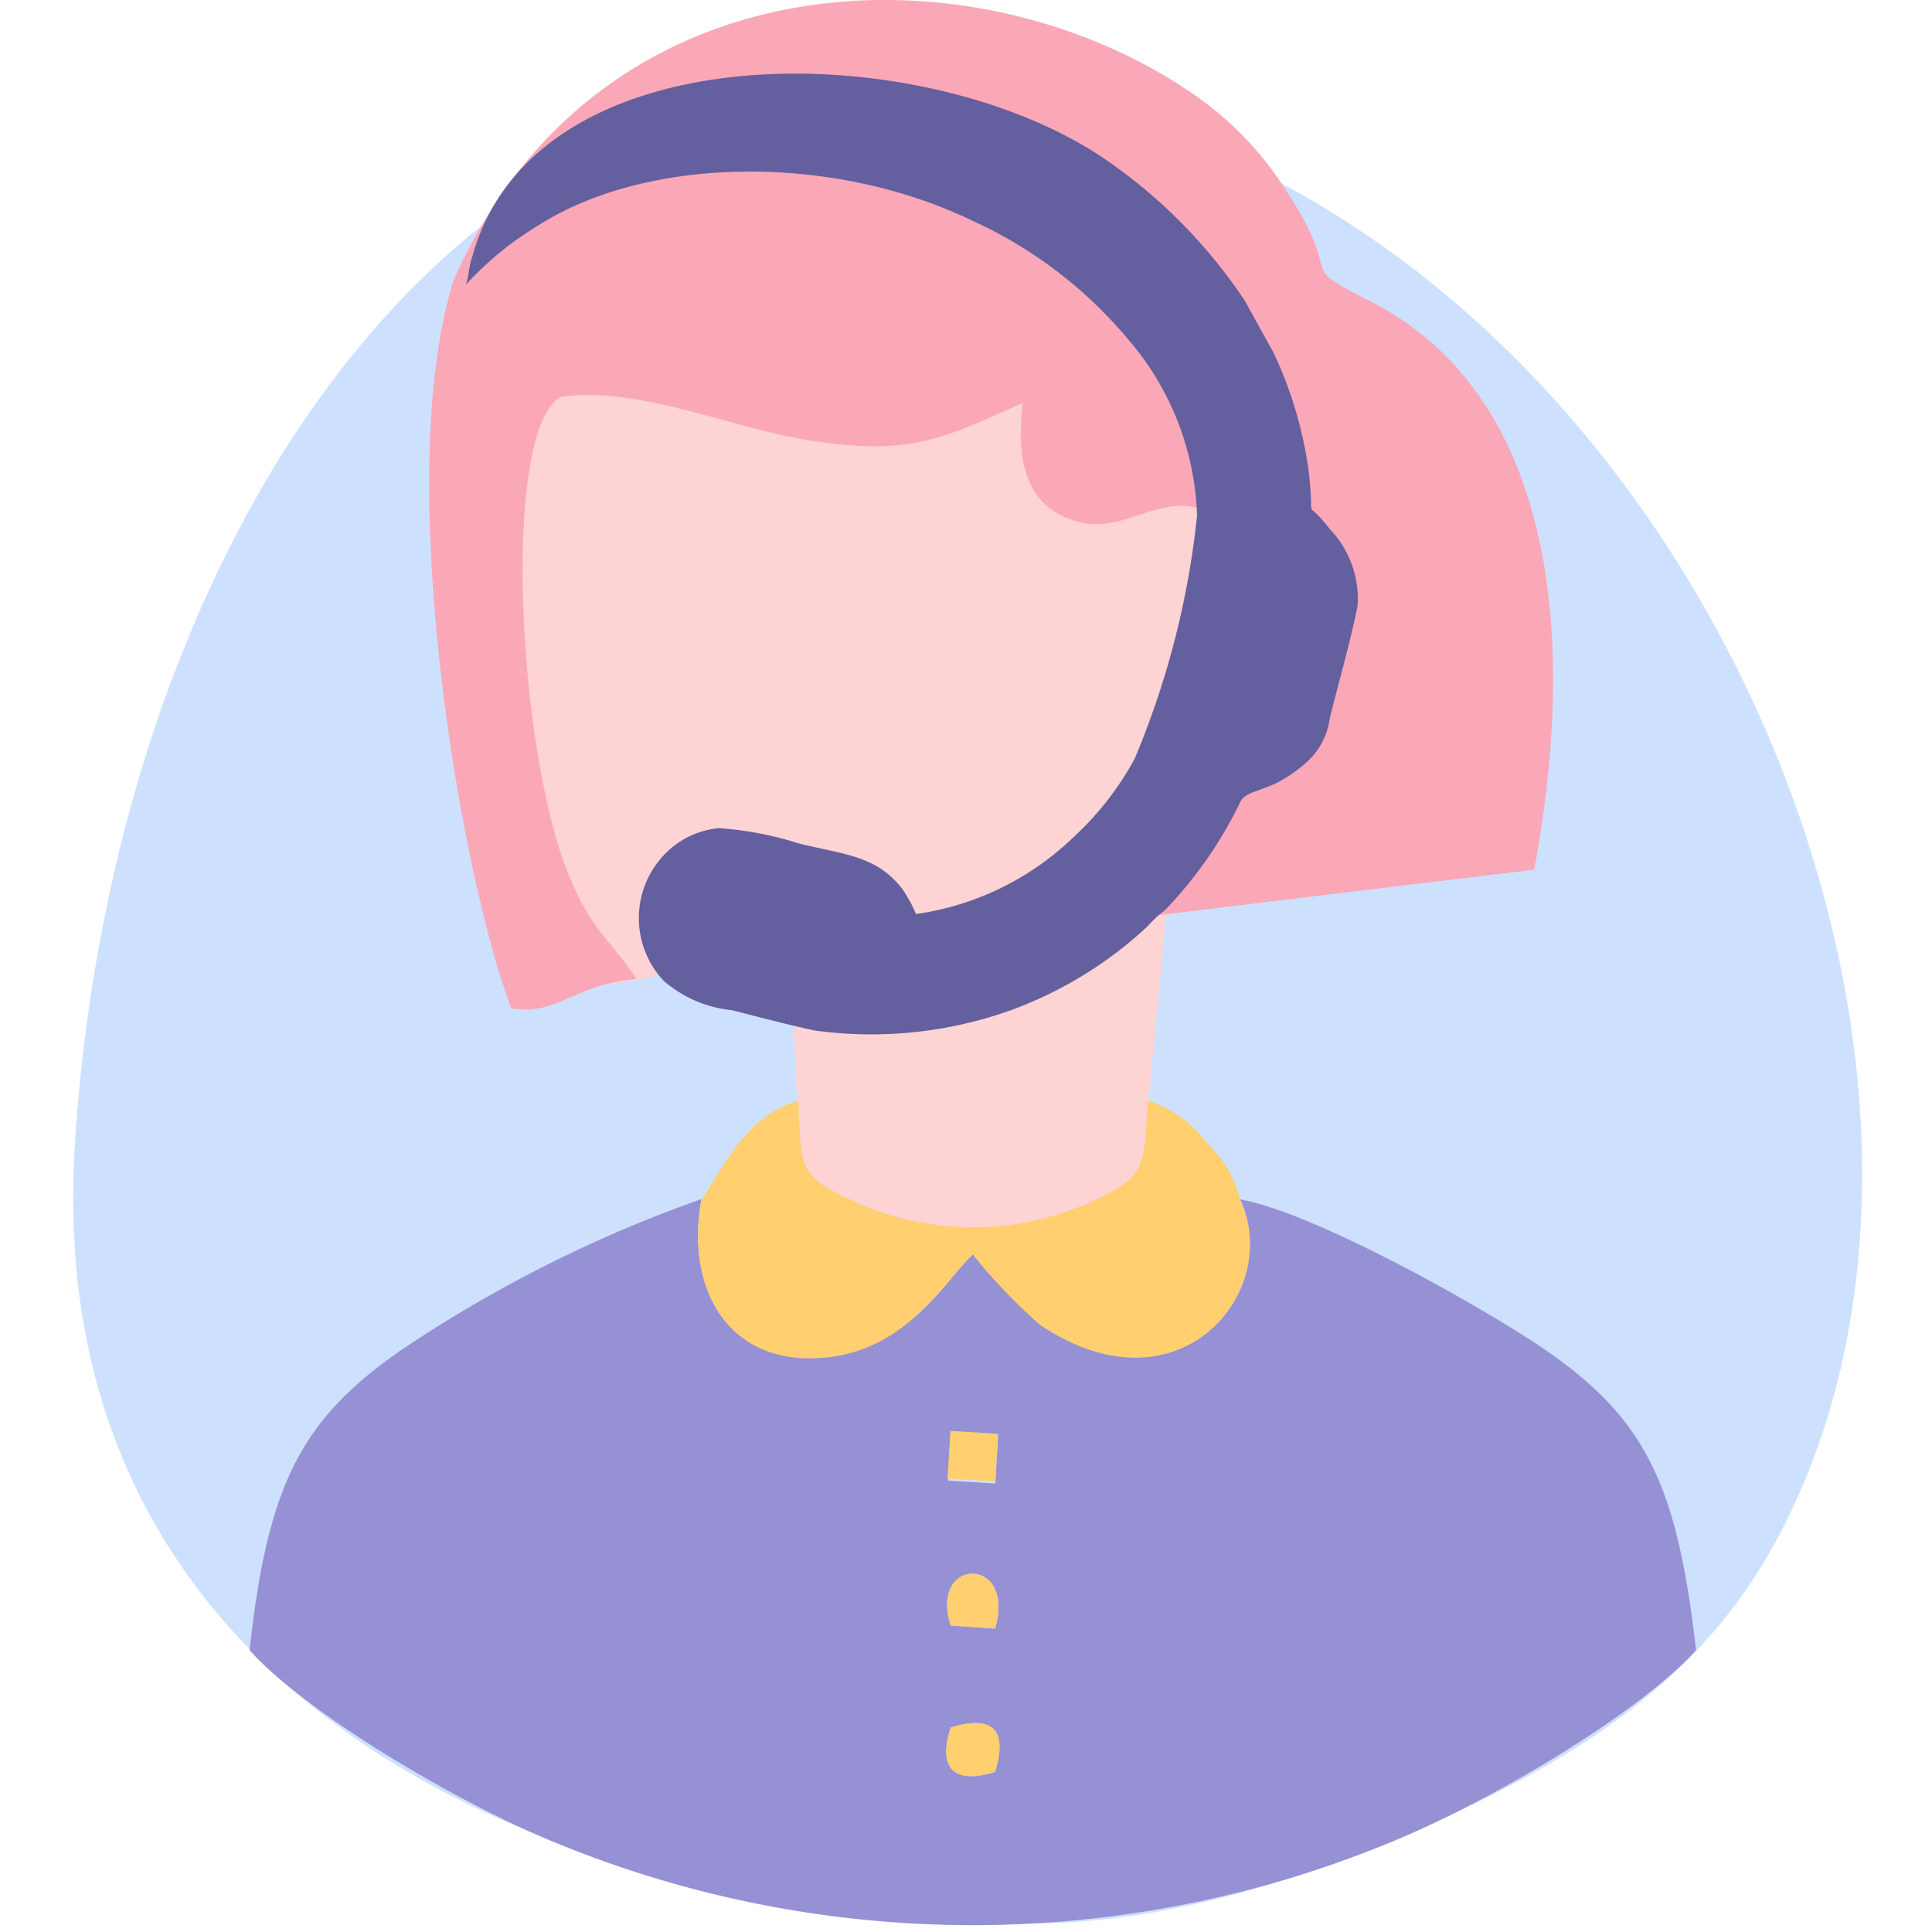 <svg width="240" height="240" fill="none" xmlns="http://www.w3.org/2000/svg"><path fill-rule="evenodd" clip-rule="evenodd" d="M109.753 10.264c-59.545 0-96.553 64.185-100.51 132.907-1.435 26.566 7.215 46.81 21.84 61.78 23.081 23.735 61.02 33.973 97.562 33.973 17.185 0 36.853-6.476 52.563-13.923 17.651-8.338 31.034-17.917 39.568-33.856 35.029-65.426-21.064-180.88-111.023-180.88Z" fill="#CDE1FF"/><path fill-rule="evenodd" clip-rule="evenodd" d="m164.488 58.587-18.853 46.926-3.064 32.383s2.754 15.513 3.413 16.599c.66 1.086-32.197 5.468-32.197 5.468l-17.146-4.886 2.56-16.134-1.164-20.554-25.719 4.46-15.051-61.315L71.31 39.971l26.378 4.77 25.332-4.77 8.223 6.516 33.245 12.1Z" fill="#FDD3D4"/><path fill-rule="evenodd" clip-rule="evenodd" d="M118.095 214.608c-1.591 5.081.427 7.097 5.508 5.507 1.63-5.235-.31-7.136-5.508-5.507Zm0-12.682 5.508.388c2.716-9.075-8.224-8.997-5.508-.388Zm5.896-23.579-5.896-.349-.349 5.933 5.896.35.349-5.934Zm86.7 26.643c-7.021 7.757-25.292 18.732-38.287 24.006a136.116 136.116 0 0 1-103.73-.232c-12.491-5.12-31.034-16.289-37.667-23.774 2.25-20.709 6.478-28.815 19.163-37.502a165.666 165.666 0 0 1 36.969-18.538c-1.901 10.316 2.599 19.391 12.84 19.701 12.025.388 17.34-9.618 20.87-12.875a69.84 69.84 0 0 0 8.34 8.726c17.34 11.634 30.181-4.073 24.866-15.513 9.504 1.706 30.84 13.806 38.016 18.77 12.491 8.649 16.293 16.909 18.62 37.231Z" fill="#9690D4"/><path fill-rule="evenodd" clip-rule="evenodd" d="m190.595 108.035-47.792 5.778V93.026c19.125-1.862 16.952-22.882 9.659-28.156-7.293-5.274-11.831 1.59-18.31 0-6.478-1.59-8.03-7.175-7.099-14.815-10.124 4.499-14.275 6.826-27.813 4.421-9.388-1.706-20.017-6.437-29.521-5.196-7.37 3.878-5.509 42.66.62 58.599 2.949 7.757 5.625 8.882 8.69 13.729-7.759.698-9.815 4.615-15.517 3.646-6.4-16.909-14.74-65.93-7.215-90.324 17.922-40.76 64.589-42.04 91.898-23.27a41.503 41.503 0 0 1 11.638 12.1c7.758 11.868.388 8.572 10.668 13.807 21.878 11.364 25.758 39.946 20.094 70.468Z" fill="#FAA8B7"/><path fill-rule="evenodd" clip-rule="evenodd" d="M154.056 149.066c5.314 11.324-7.526 27.147-24.866 15.513a69.84 69.84 0 0 1-8.34-8.726c-3.53 3.257-8.845 13.263-20.87 12.875-10.241-.349-14.741-9.385-12.84-19.701 2.56-3.684 5.43-10.432 12.025-12.294.35 8.183 0 9.347 6.44 12.294a35.658 35.658 0 0 0 30.529 0c6.401-3.064 5.935-4.15 6.439-12.333a14.66 14.66 0 0 1 7.332 5.275 14.033 14.033 0 0 1 4.151 7.097Zm-35.962 65.541c5.198-1.629 7.138.271 5.508 5.507-5.081 1.59-7.176-.427-5.508-5.507Zm0-12.681c-2.716-8.61 8.224-8.687 5.508.388l-5.508-.388Z" fill="#FFCF70"/><path d="m118.064 177.751 5.924.361-.361 5.922-5.924-.361.361-5.922Z" fill="#FFCF70"/><path fill-rule="evenodd" clip-rule="evenodd" d="M57.889 35.357a39.647 39.647 0 0 1 8.883-7.29c13.345-8.61 36.348-9.153 53.999-.66a54.817 54.817 0 0 1 19.396 14.776 35.172 35.172 0 0 1 8.534 21.873 106.021 106.021 0 0 1-7.758 30.211 37.77 37.77 0 0 1-7.759 9.89 35.227 35.227 0 0 1-19.396 9.385 16.454 16.454 0 0 0-1.784-3.219c-3.22-4.072-7.138-4.149-12.763-5.546a42.301 42.301 0 0 0-9.93-1.9 10.707 10.707 0 0 0-6.905 3.413 11.4 11.4 0 0 0 0 15.513 15.208 15.208 0 0 0 8.495 3.684c3.375.853 6.866 1.784 10.28 2.521a51.567 51.567 0 0 0 24.517-2.56 50.051 50.051 0 0 0 16.874-10.393 14.87 14.87 0 0 1 2.172-2.017 51.74 51.74 0 0 0 9.311-13.38c.62-1.202 1.784-1.163 4.383-2.327a17.421 17.421 0 0 0 4.073-2.83 8.843 8.843 0 0 0 2.677-5.275c1.125-4.538 2.56-9.463 3.452-13.962a12.494 12.494 0 0 0-3.452-9.54c-3.336-4.344-1.823 0-2.599-7.059a50.418 50.418 0 0 0-4.384-14.853l-3.607-6.516a65.028 65.028 0 0 0-17.728-17.8C114.021 4.331 66.346 3.75 58.665 31.905c-.427 1.202-.427 2.327-.776 3.451Z" fill="#645F9E"/></svg>